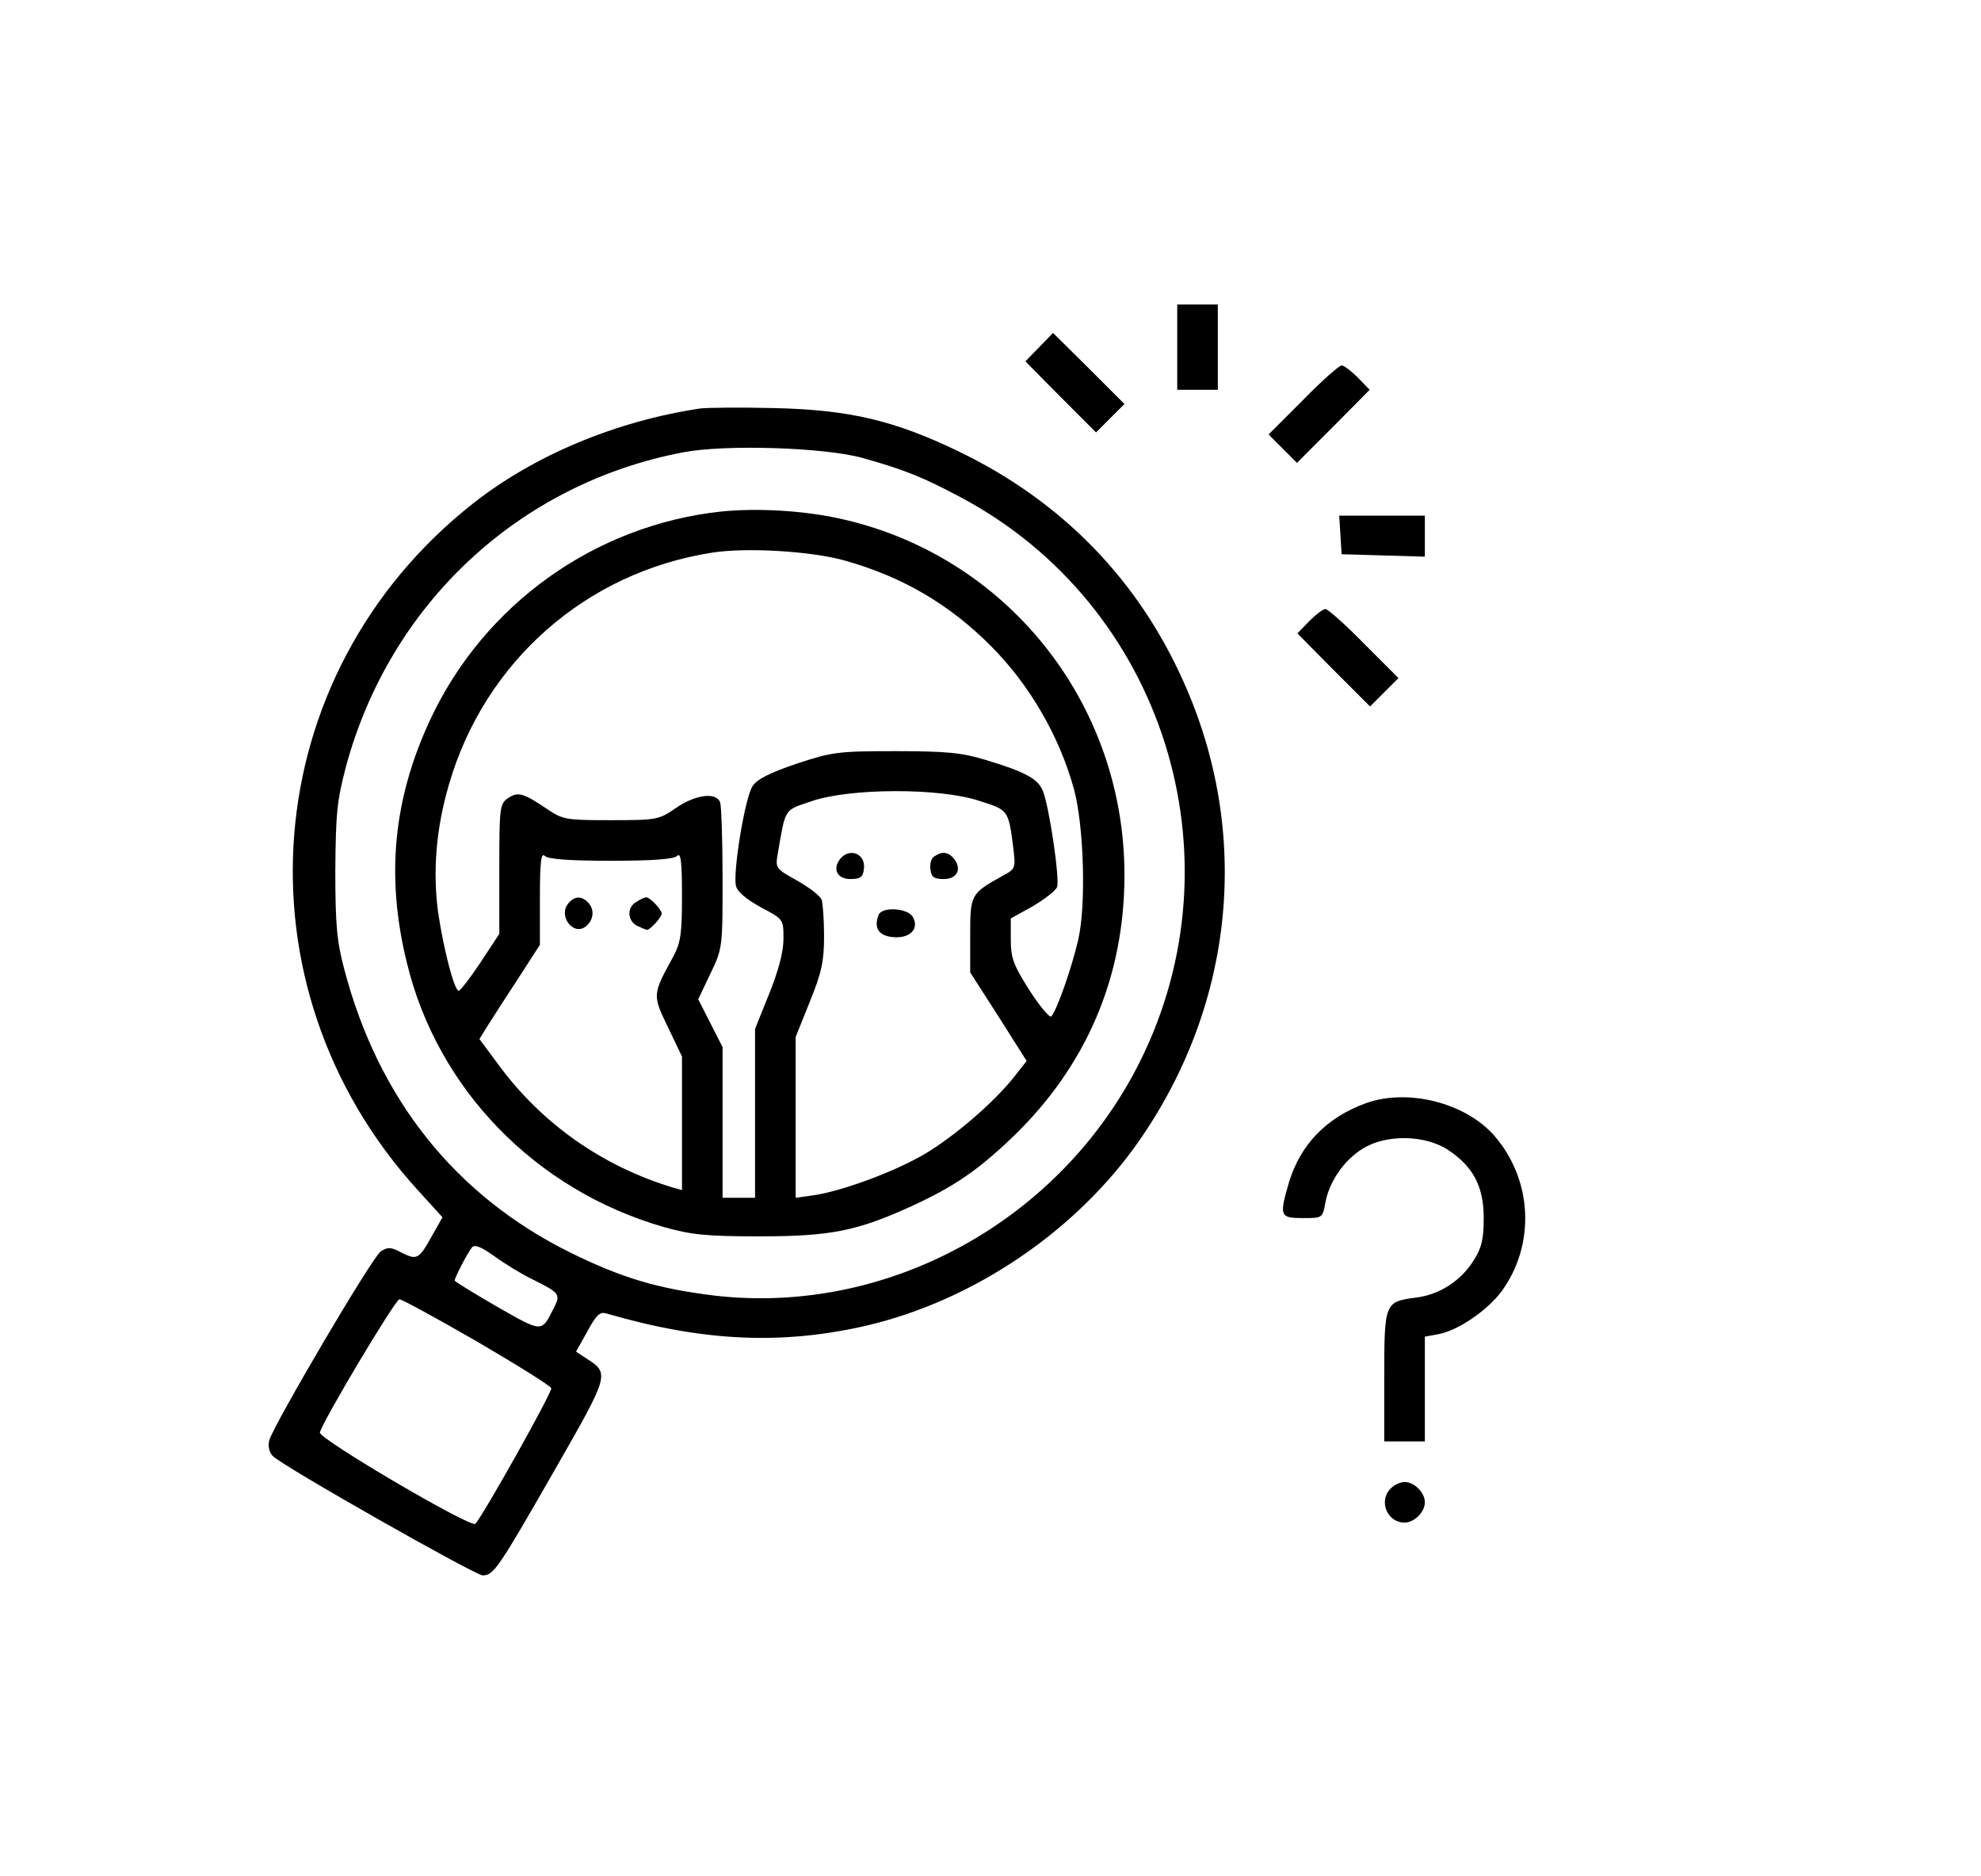 <?xml version="1.0" standalone="no"?>
<!DOCTYPE svg PUBLIC "-//W3C//DTD SVG 20010904//EN"
 "http://www.w3.org/TR/2001/REC-SVG-20010904/DTD/svg10.dtd">
<svg version="1.0" xmlns="http://www.w3.org/2000/svg"
 width="488pt" height="462pt" viewBox="0 0 488 462"
 preserveAspectRatio="xMidYMid meet">

<g transform="translate(0,462) scale(0.1,-0.1)"
fill="#000000" stroke="none">
<path d="M2900 3765 l0 -105 50 0 50 0 0 105 0 105 -50 0 -50 0 0 -105z"/>
<path d="M2560 3765 l-34 -35 87 -88 87 -87 35 35 35 35 -88 88 -88 87 -34
-35z"/>
<path d="M3210 3635 l-85 -85 35 -35 35 -35 90 90 89 90 -29 30 c-16 16 -34
30 -40 30 -6 0 -49 -38 -95 -85z"/>
<path d="M1725 3614 c-207 -31 -409 -115 -561 -235 -532 -420 -594 -1186 -135
-1690 l61 -67 -26 -46 c-32 -58 -37 -60 -75 -41 -26 14 -34 14 -51 3 -21 -14
-264 -427 -275 -466 -3 -15 0 -29 9 -38 24 -25 499 -294 517 -294 27 0 38 16
176 257 137 239 137 240 80 277 l-26 17 28 50 c22 41 31 49 47 44 237 -69 431
-78 640 -30 265 62 519 234 674 458 234 338 274 757 108 1127 -112 252 -300
445 -552 567 -161 78 -273 104 -459 108 -82 2 -163 1 -180 -1z m400 -122 c104
-29 150 -48 242 -97 498 -265 694 -883 441 -1390 -196 -392 -621 -625 -1047
-576 -140 17 -228 43 -356 106 -283 140 -473 378 -557 698 -18 68 -22 109 -22
242 1 140 4 172 26 256 108 401 426 698 831 775 104 20 350 12 442 -14z m-815
-2022 c70 -35 72 -37 53 -74 -29 -58 -27 -58 -139 6 -57 33 -104 62 -104 64 0
7 31 67 42 81 7 9 22 3 56 -21 26 -19 67 -44 92 -56z m-135 -154 c99 -58 181
-109 183 -115 3 -9 -168 -314 -187 -334 -11 -11 -387 210 -383 225 8 30 186
328 196 328 6 0 92 -47 191 -104z"/>
<path d="M1775 3360 c-310 -34 -582 -228 -715 -512 -91 -195 -110 -386 -58
-598 75 -312 317 -561 633 -652 68 -19 103 -23 235 -23 177 0 241 13 377 75
104 48 161 87 247 169 182 175 276 394 276 646 0 426 -293 791 -707 879 -89
19 -201 25 -288 16z m304 -120 c143 -40 258 -107 361 -210 96 -96 170 -223
206 -355 24 -90 30 -284 10 -370 -16 -69 -52 -172 -66 -188 -4 -5 -28 24 -54
64 -40 63 -46 80 -46 125 l0 52 54 30 c29 17 56 38 60 47 7 20 -19 197 -35
237 -12 30 -43 47 -143 77 -56 17 -94 21 -220 21 -142 0 -156 -2 -244 -31 -65
-22 -97 -38 -108 -55 -19 -28 -49 -213 -41 -246 4 -15 26 -33 62 -53 55 -29
55 -29 55 -77 0 -32 -12 -78 -35 -135 l-35 -87 0 -208 0 -208 -40 0 -40 0 0
185 0 186 -30 59 -30 59 30 63 c30 62 30 65 30 235 0 94 -3 178 -6 187 -10 26
-61 19 -109 -14 -42 -29 -47 -30 -160 -30 -111 0 -118 1 -158 28 -58 39 -71
43 -96 26 -20 -14 -21 -24 -21 -175 l0 -159 -46 -70 c-26 -39 -50 -70 -54 -70
-11 0 -38 105 -51 195 -13 99 -5 204 27 313 88 303 338 523 649 571 83 13 240
4 324 -19z m332 -592 c73 -23 73 -22 85 -115 6 -51 6 -53 -26 -70 -79 -44 -80
-46 -80 -146 l0 -92 70 -109 69 -109 -29 -37 c-50 -64 -147 -147 -220 -191
-74 -44 -206 -93 -277 -103 l-43 -6 0 198 0 198 35 87 c29 72 35 99 35 161 0
41 -3 81 -6 90 -3 9 -30 30 -60 47 -54 30 -54 31 -48 67 20 114 14 105 84 129
94 32 313 33 411 1z m-906 -148 c104 0 155 4 163 12 9 9 12 -12 12 -98 0 -93
-3 -115 -21 -149 -52 -95 -52 -95 -14 -174 l35 -73 0 -164 0 -165 -22 6 c-175
53 -324 158 -431 304 l-46 62 23 37 c13 20 46 72 75 116 l51 79 0 115 c0 90 3
113 12 104 8 -8 59 -12 163 -12z"/>
<path d="M2070 2505 c-20 -25 -8 -50 25 -50 24 0 31 5 33 24 6 37 -34 55 -58
26z"/>
<path d="M2302 2511 c-8 -4 -12 -19 -10 -32 2 -19 9 -24 33 -24 33 0 45 25 25
50 -14 17 -29 19 -48 6z"/>
<path d="M2164 2366 c-12 -32 1 -51 36 -54 41 -4 65 20 49 49 -12 23 -77 27
-85 5z"/>
<path d="M1400 2395 c-26 -31 13 -82 44 -56 19 16 21 42 4 59 -16 16 -33 15
-48 -3z"/>
<path d="M1568 2399 c-24 -13 -23 -46 1 -59 11 -5 22 -10 25 -10 8 0 36 31 36
40 0 10 -29 40 -38 40 -4 0 -15 -5 -24 -11z"/>
<path d="M3302 3303 l3 -48 103 -3 102 -3 0 51 0 50 -106 0 -105 0 3 -47z"/>
<path d="M3225 3090 l-29 -30 89 -90 90 -90 35 35 35 35 -85 85 c-46 47 -89
85 -95 85 -6 0 -24 -14 -40 -30z"/>
<path d="M3365 1903 c-97 -35 -162 -102 -190 -196 -24 -82 -22 -87 34 -87 49
0 49 0 56 38 9 51 46 105 92 133 57 36 154 34 210 -3 62 -41 88 -90 88 -168 0
-51 -5 -73 -24 -103 -31 -51 -85 -86 -144 -93 -76 -10 -77 -13 -77 -195 l0
-159 50 0 50 0 0 129 0 129 33 6 c49 9 122 59 157 107 83 115 75 274 -19 382
-71 81 -213 117 -316 80z"/>
<path d="M3426 954 c-31 -30 -9 -84 34 -84 24 0 50 26 50 50 0 24 -26 50 -50
50 -10 0 -26 -7 -34 -16z"/>
</g>
</svg>
